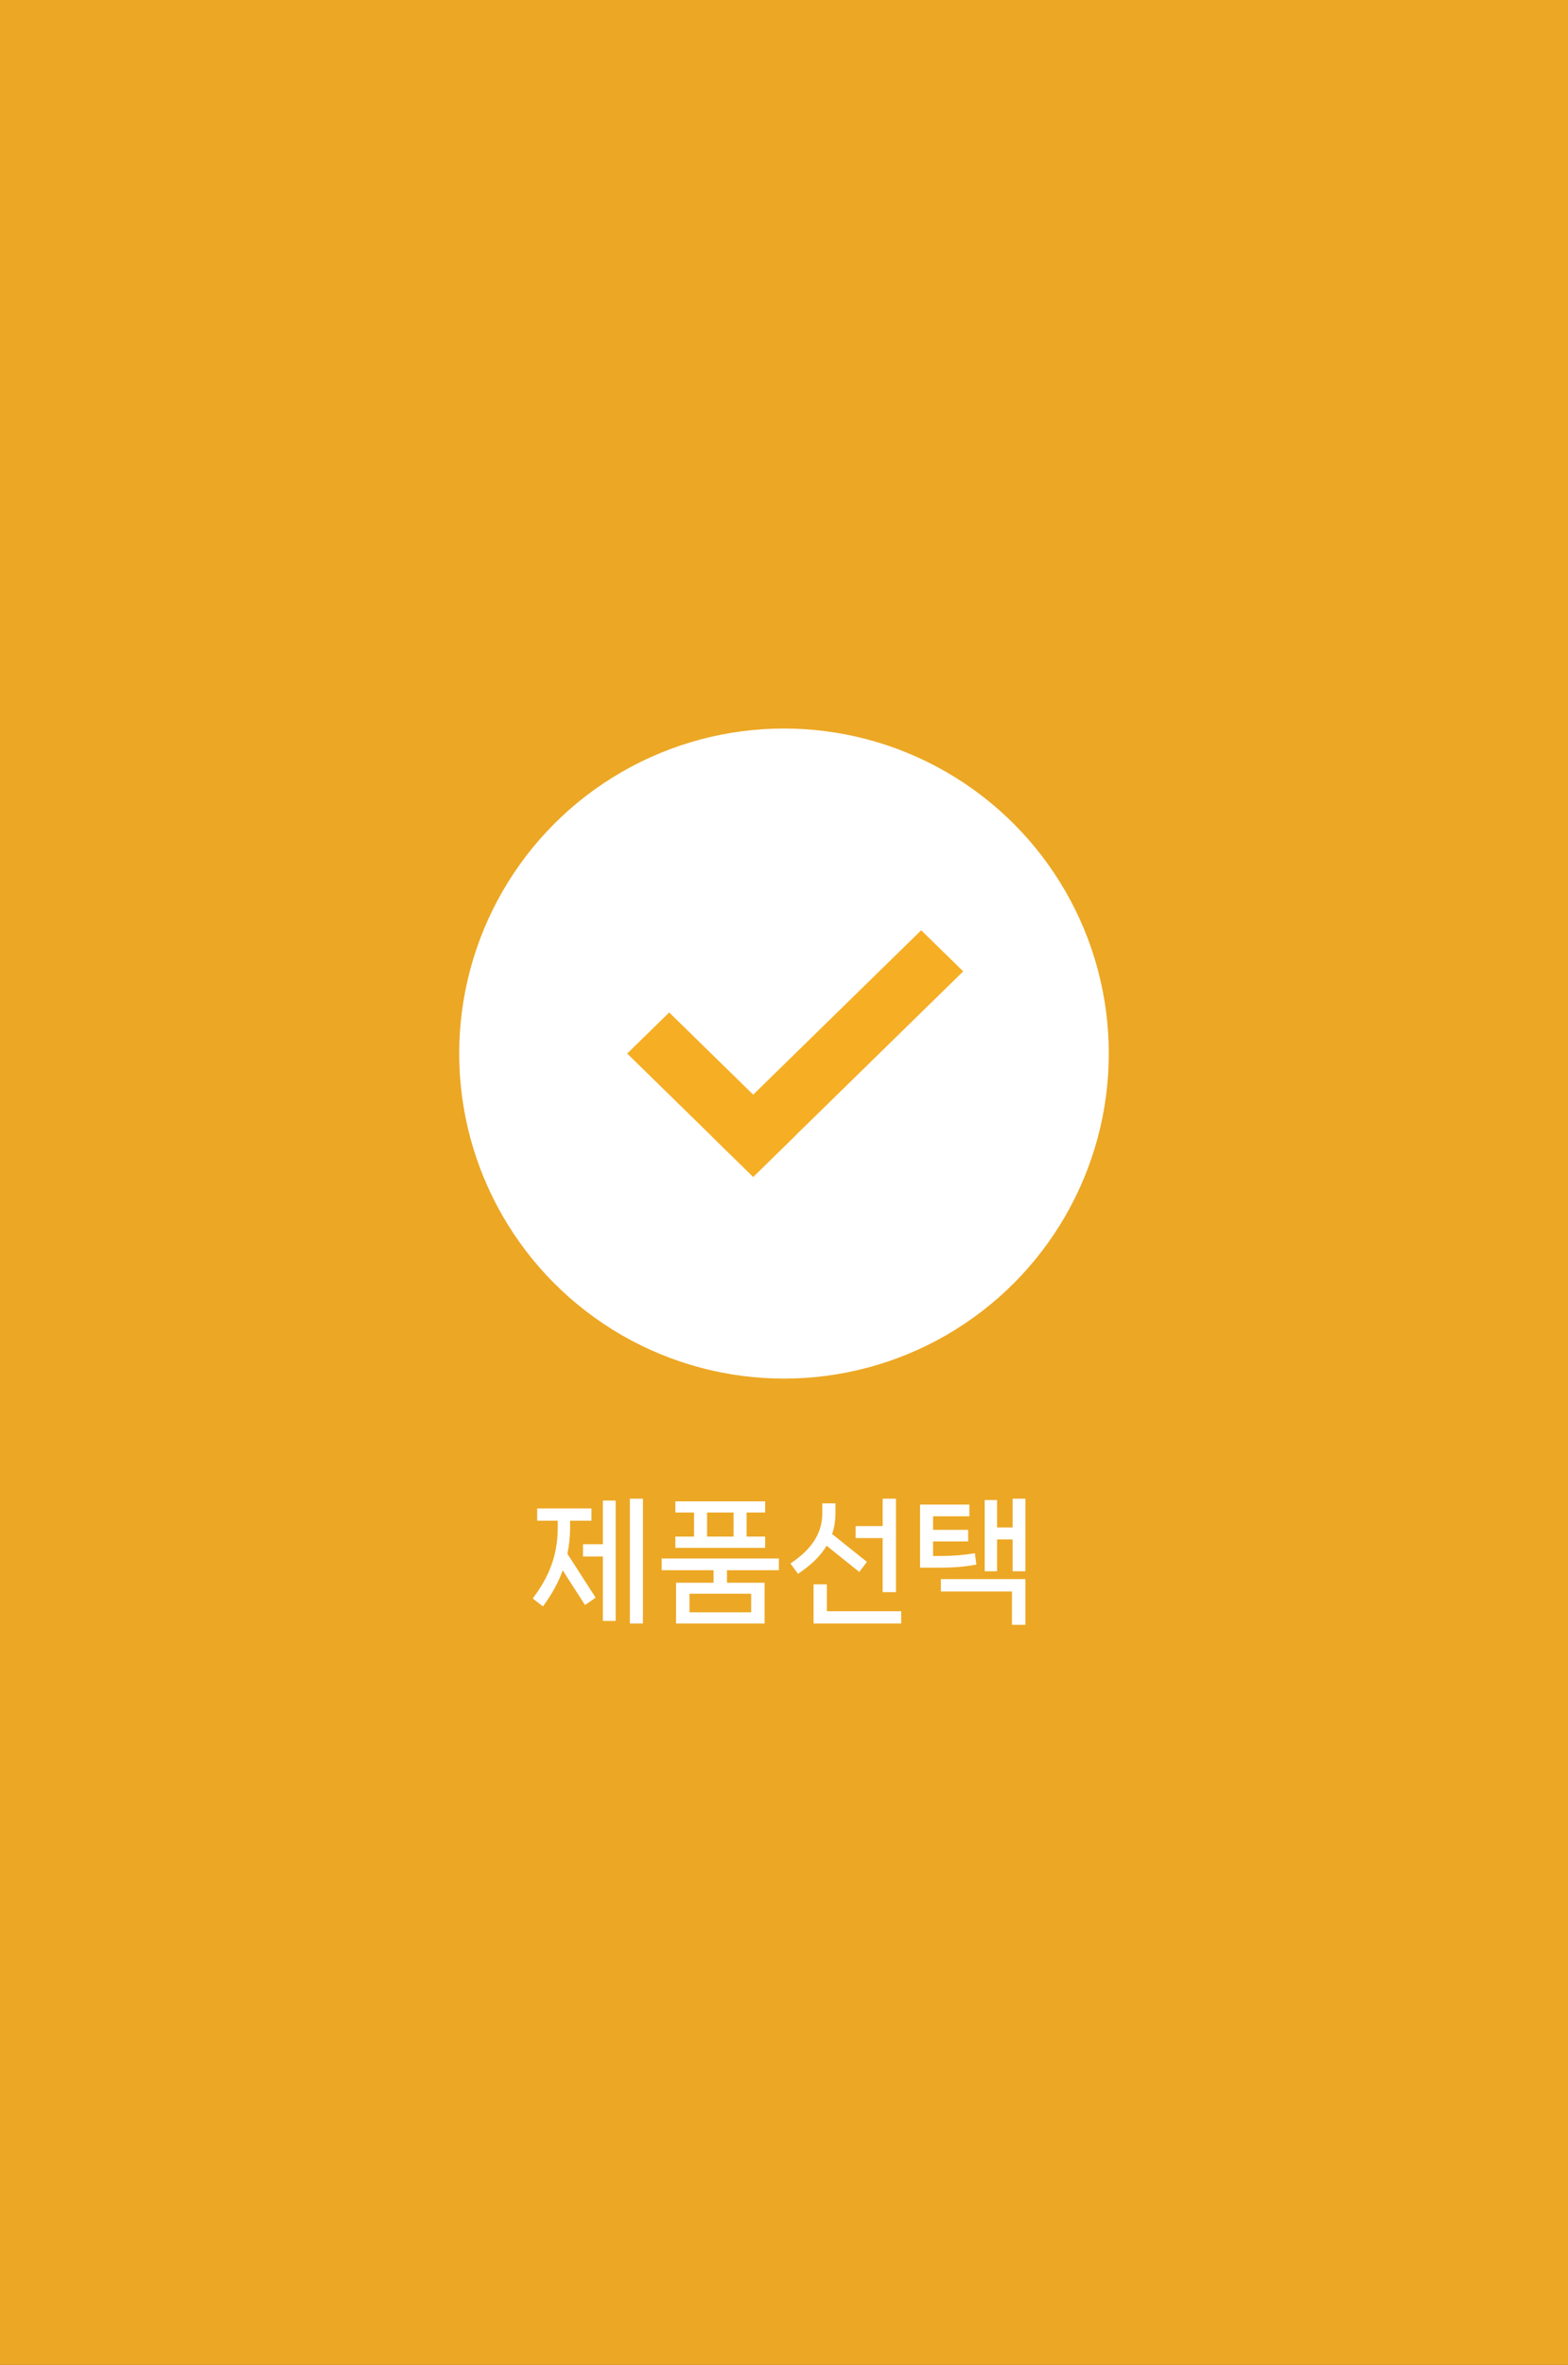 <svg width="140" height="211" viewBox="0 0 140 211" fill="none" xmlns="http://www.w3.org/2000/svg">
<rect x="0" y="0" width="140" height="211" fill="#333333" stroke="none"/>
<rect width="140" height="211" fill="#F6AE24" fill-opacity="0.95"/>
<circle cx="70" cy="94" r="29" fill="white"/>
<path d="M56.242 144.848V133.712H57.406V144.848H56.242ZM52.054 137.78H53.83V133.88H54.97V144.62H53.83V138.872H52.054V137.78ZM50.902 135.68V136.28C50.902 137.096 50.818 137.876 50.662 138.632L53.182 142.544L52.234 143.204L50.242 140.108C49.846 141.224 49.246 142.28 48.478 143.324L47.566 142.616C49.03 140.672 49.798 138.764 49.798 136.28V135.68H47.962V134.588H52.81V135.68H50.902ZM66.661 137.096H68.317V138.104H60.301V137.096H61.969V134.948H60.301V133.952H68.317V134.948H66.661V137.096ZM65.497 134.948H63.133V137.096H65.497V134.948ZM69.541 139.052V140.096H64.909V141.212H68.269V144.848H60.361V141.212H63.709V140.096H59.077V139.052H69.541ZM61.561 143.852H67.069V142.196H61.561V143.852ZM79.996 142.052H78.808V137.228H76.396V136.16H78.808V133.712H79.996V142.052ZM76.72 140.252L73.804 137.912C73.252 138.836 72.412 139.652 71.248 140.42L70.576 139.496C72.532 138.188 73.42 136.772 73.42 134.984V134.132H74.596V134.984C74.596 135.656 74.5 136.28 74.296 136.868L77.404 139.352L76.72 140.252ZM73.828 141.356V143.756H80.464V144.848H72.64V141.356H73.828ZM90.415 136.28V133.712H91.555V140.192H90.415V137.348H89.023V140.192H87.919V133.832H89.023V136.28H90.415ZM87.043 138.584L87.175 139.592C86.227 139.772 85.279 139.868 83.827 139.868H82.147V134.24H86.551V135.284H83.311V136.496H86.443V137.528H83.311V138.824H84.043C85.171 138.824 86.059 138.74 87.043 138.584ZM90.355 141.992H84.007V140.888H91.555V144.968H90.355V141.992Z" fill="white"/>
<path d="M59.75 90.333L71 101.333L67.25 105L56 94L59.75 90.333Z" fill="#F6AE24"/>
<path d="M86 86.667L67.25 105L63.5 101.333L82.25 83L86 86.667Z" fill="#F6AE24"/>
</svg>
